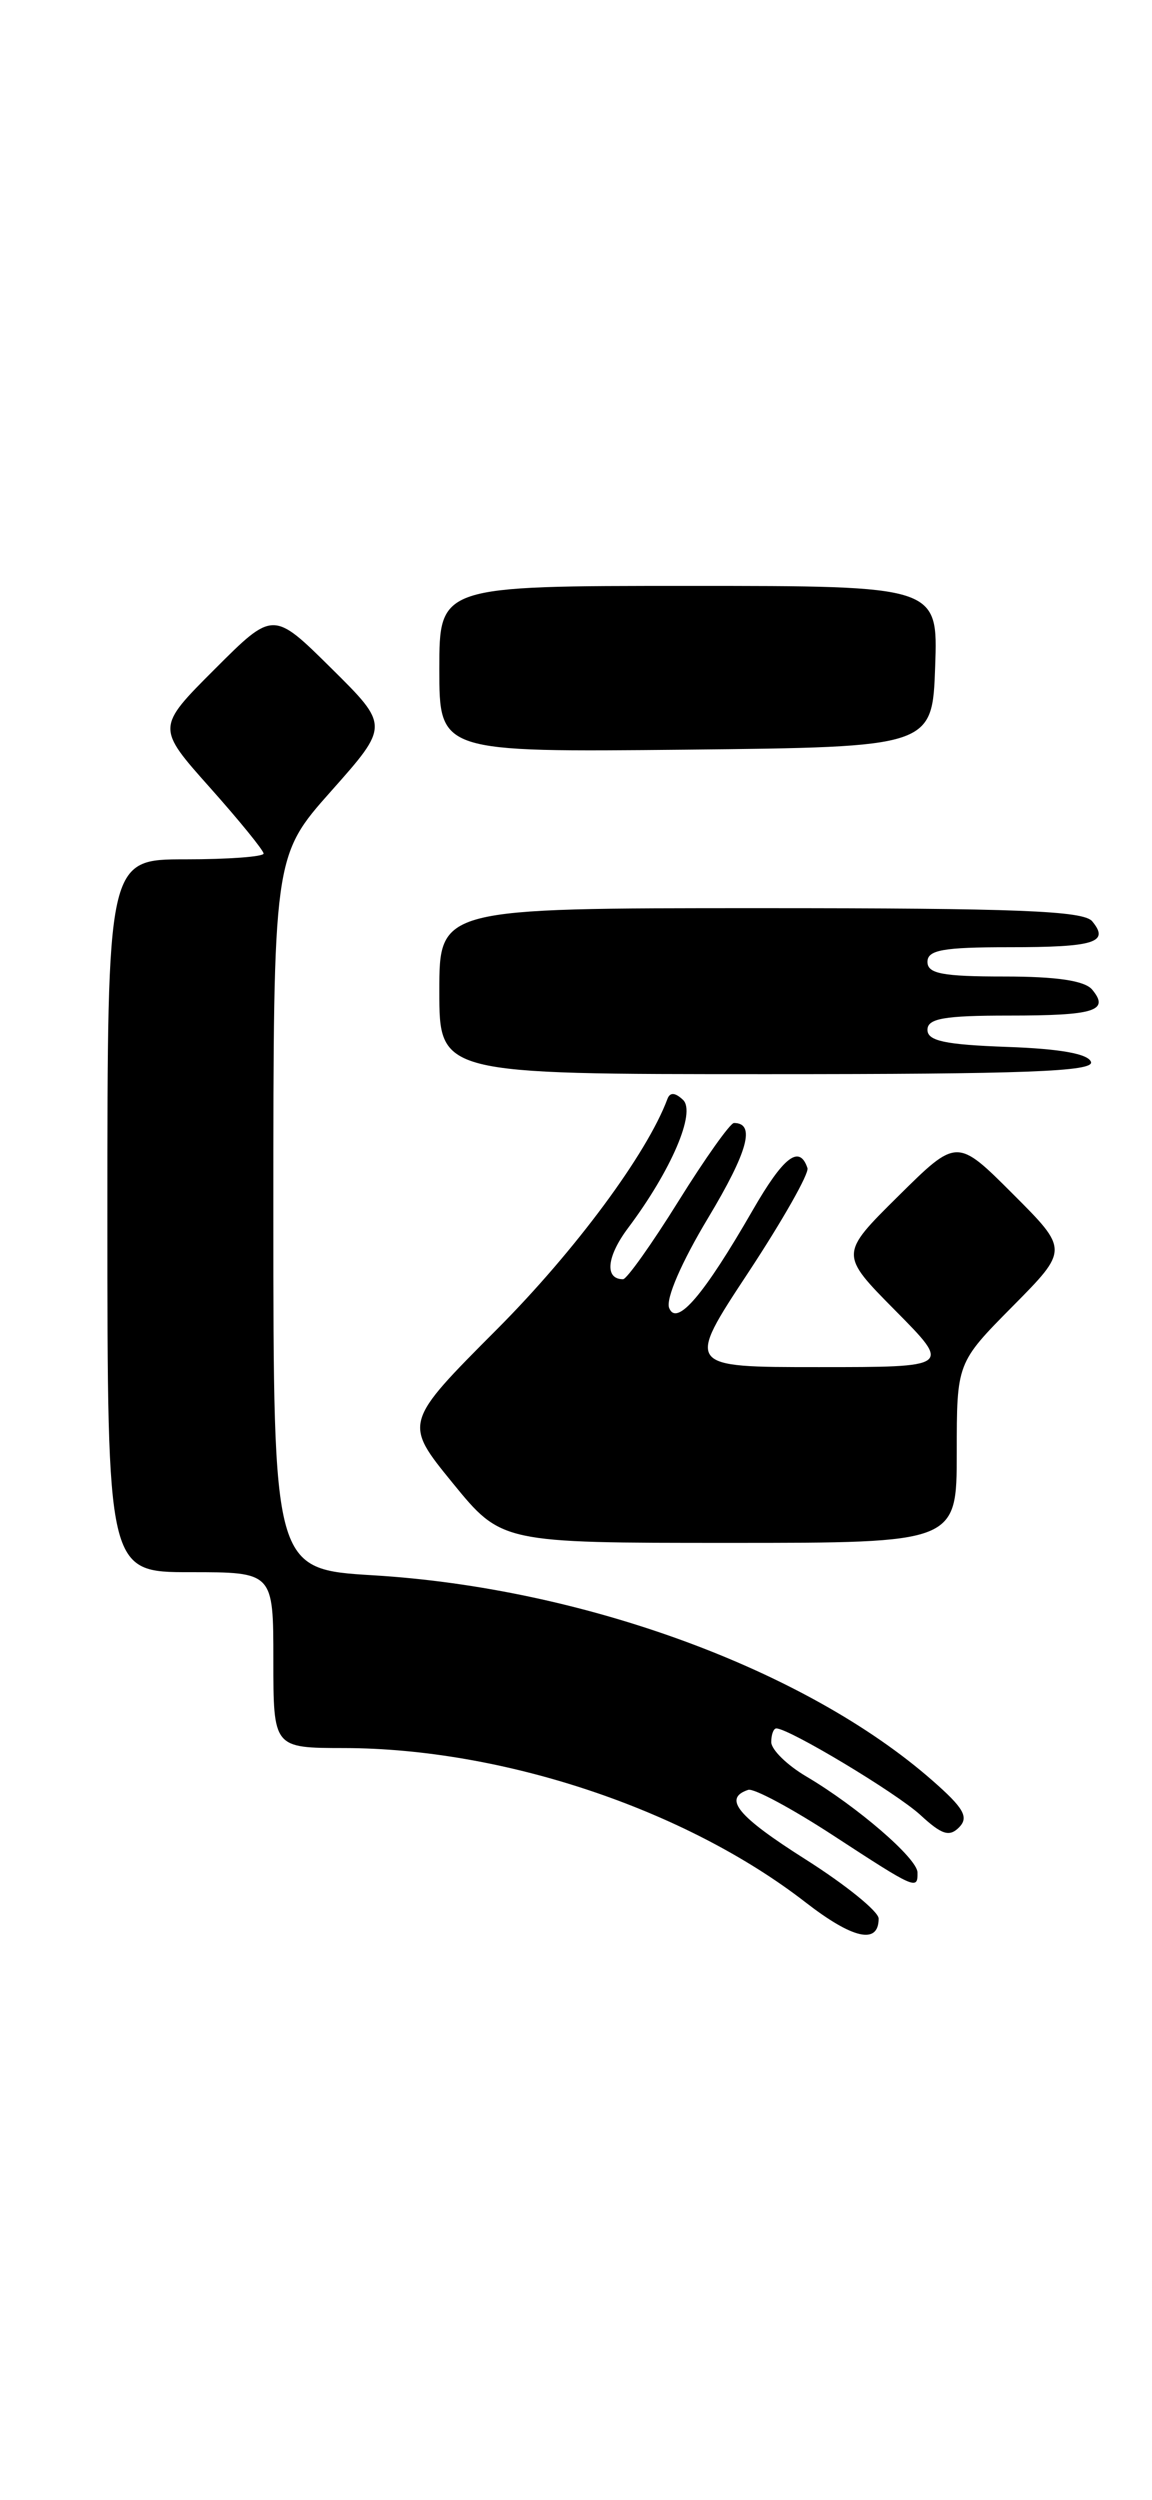 <?xml version="1.0" encoding="UTF-8" standalone="no"?>
<!DOCTYPE svg PUBLIC "-//W3C//DTD SVG 1.1//EN" "http://www.w3.org/Graphics/SVG/1.1/DTD/svg11.dtd" >
<svg xmlns="http://www.w3.org/2000/svg" xmlns:xlink="http://www.w3.org/1999/xlink" version="1.1" viewBox="0 0 118 256">
 <g >
 <path fill="currentColor"
d=" M 90.00 196.47 C 90.00 195.75 86.62 193.01 82.48 190.39 C 75.54 185.99 74.03 184.16 76.64 183.29 C 77.20 183.10 81.13 185.21 85.36 187.97 C 93.79 193.47 94.01 193.57 93.98 191.75 C 93.96 190.31 87.82 185.01 82.59 181.92 C 80.62 180.76 79.00 179.17 79.00 178.40 C 79.00 177.63 79.23 177.00 79.52 177.00 C 80.82 177.00 91.79 183.59 94.26 185.85 C 96.48 187.90 97.25 188.14 98.26 187.11 C 99.25 186.08 98.71 185.14 95.50 182.33 C 82.57 170.99 59.76 162.62 38.25 161.32 C 28.00 160.70 28.00 160.70 28.00 124.19 C 28.00 87.67 28.00 87.67 33.94 80.99 C 39.87 74.31 39.87 74.31 33.93 68.43 C 27.98 62.54 27.98 62.54 22.00 68.52 C 16.02 74.50 16.02 74.50 21.51 80.66 C 24.53 84.05 27.00 87.09 27.00 87.41 C 27.00 87.73 23.40 88.00 19.00 88.00 C 11.00 88.00 11.00 88.00 11.00 124.50 C 11.00 161.00 11.00 161.00 19.50 161.00 C 28.00 161.00 28.00 161.00 28.00 170.00 C 28.00 179.00 28.00 179.00 35.25 179.01 C 51.53 179.04 70.23 185.29 82.50 194.80 C 87.36 198.57 90.00 199.16 90.00 196.47 Z  M 98.00 148.78 C 98.00 139.56 98.00 139.56 103.73 133.77 C 109.46 127.98 109.46 127.98 103.74 122.26 C 98.02 116.54 98.02 116.54 92.01 122.49 C 86.00 128.44 86.00 128.44 91.72 134.22 C 97.44 140.00 97.44 140.00 83.85 140.00 C 70.26 140.00 70.26 140.00 76.65 130.31 C 80.16 124.98 82.89 120.17 82.71 119.62 C 81.89 117.18 80.26 118.44 77.09 123.95 C 72.08 132.65 69.31 135.89 68.54 133.94 C 68.18 133.01 69.81 129.25 72.54 124.71 C 76.62 117.91 77.41 115.00 75.18 115.00 C 74.80 115.00 72.24 118.60 69.50 123.00 C 66.76 127.40 64.20 131.00 63.82 131.00 C 61.91 131.00 62.14 128.68 64.33 125.76 C 68.76 119.85 71.31 113.90 69.96 112.63 C 69.14 111.86 68.62 111.84 68.36 112.55 C 66.27 118.15 58.91 128.09 50.92 136.11 C 41.35 145.71 41.35 145.71 46.36 151.86 C 51.37 158.00 51.37 158.00 74.68 158.00 C 98.00 158.00 98.00 158.00 98.00 148.78 Z  M 111.75 108.75 C 111.48 107.92 108.60 107.40 103.17 107.21 C 96.81 106.98 95.00 106.60 95.00 105.46 C 95.00 104.30 96.70 104.00 103.33 104.00 C 112.14 104.00 113.68 103.52 111.87 101.34 C 111.11 100.43 108.25 100.00 102.88 100.00 C 96.54 100.00 95.00 99.71 95.00 98.50 C 95.00 97.29 96.59 97.00 103.33 97.00 C 112.14 97.00 113.68 96.52 111.87 94.34 C 110.98 93.27 104.16 93.00 77.88 93.00 C 45.00 93.00 45.00 93.00 45.00 101.50 C 45.00 110.00 45.00 110.00 78.58 110.00 C 105.00 110.00 112.08 109.73 111.75 108.75 Z  M 95.79 68.25 C 96.08 60.00 96.08 60.00 70.54 60.00 C 45.00 60.00 45.00 60.00 45.00 68.52 C 45.00 77.03 45.00 77.03 70.25 76.77 C 95.50 76.50 95.50 76.50 95.79 68.25 Z "/>
</g>
</svg>